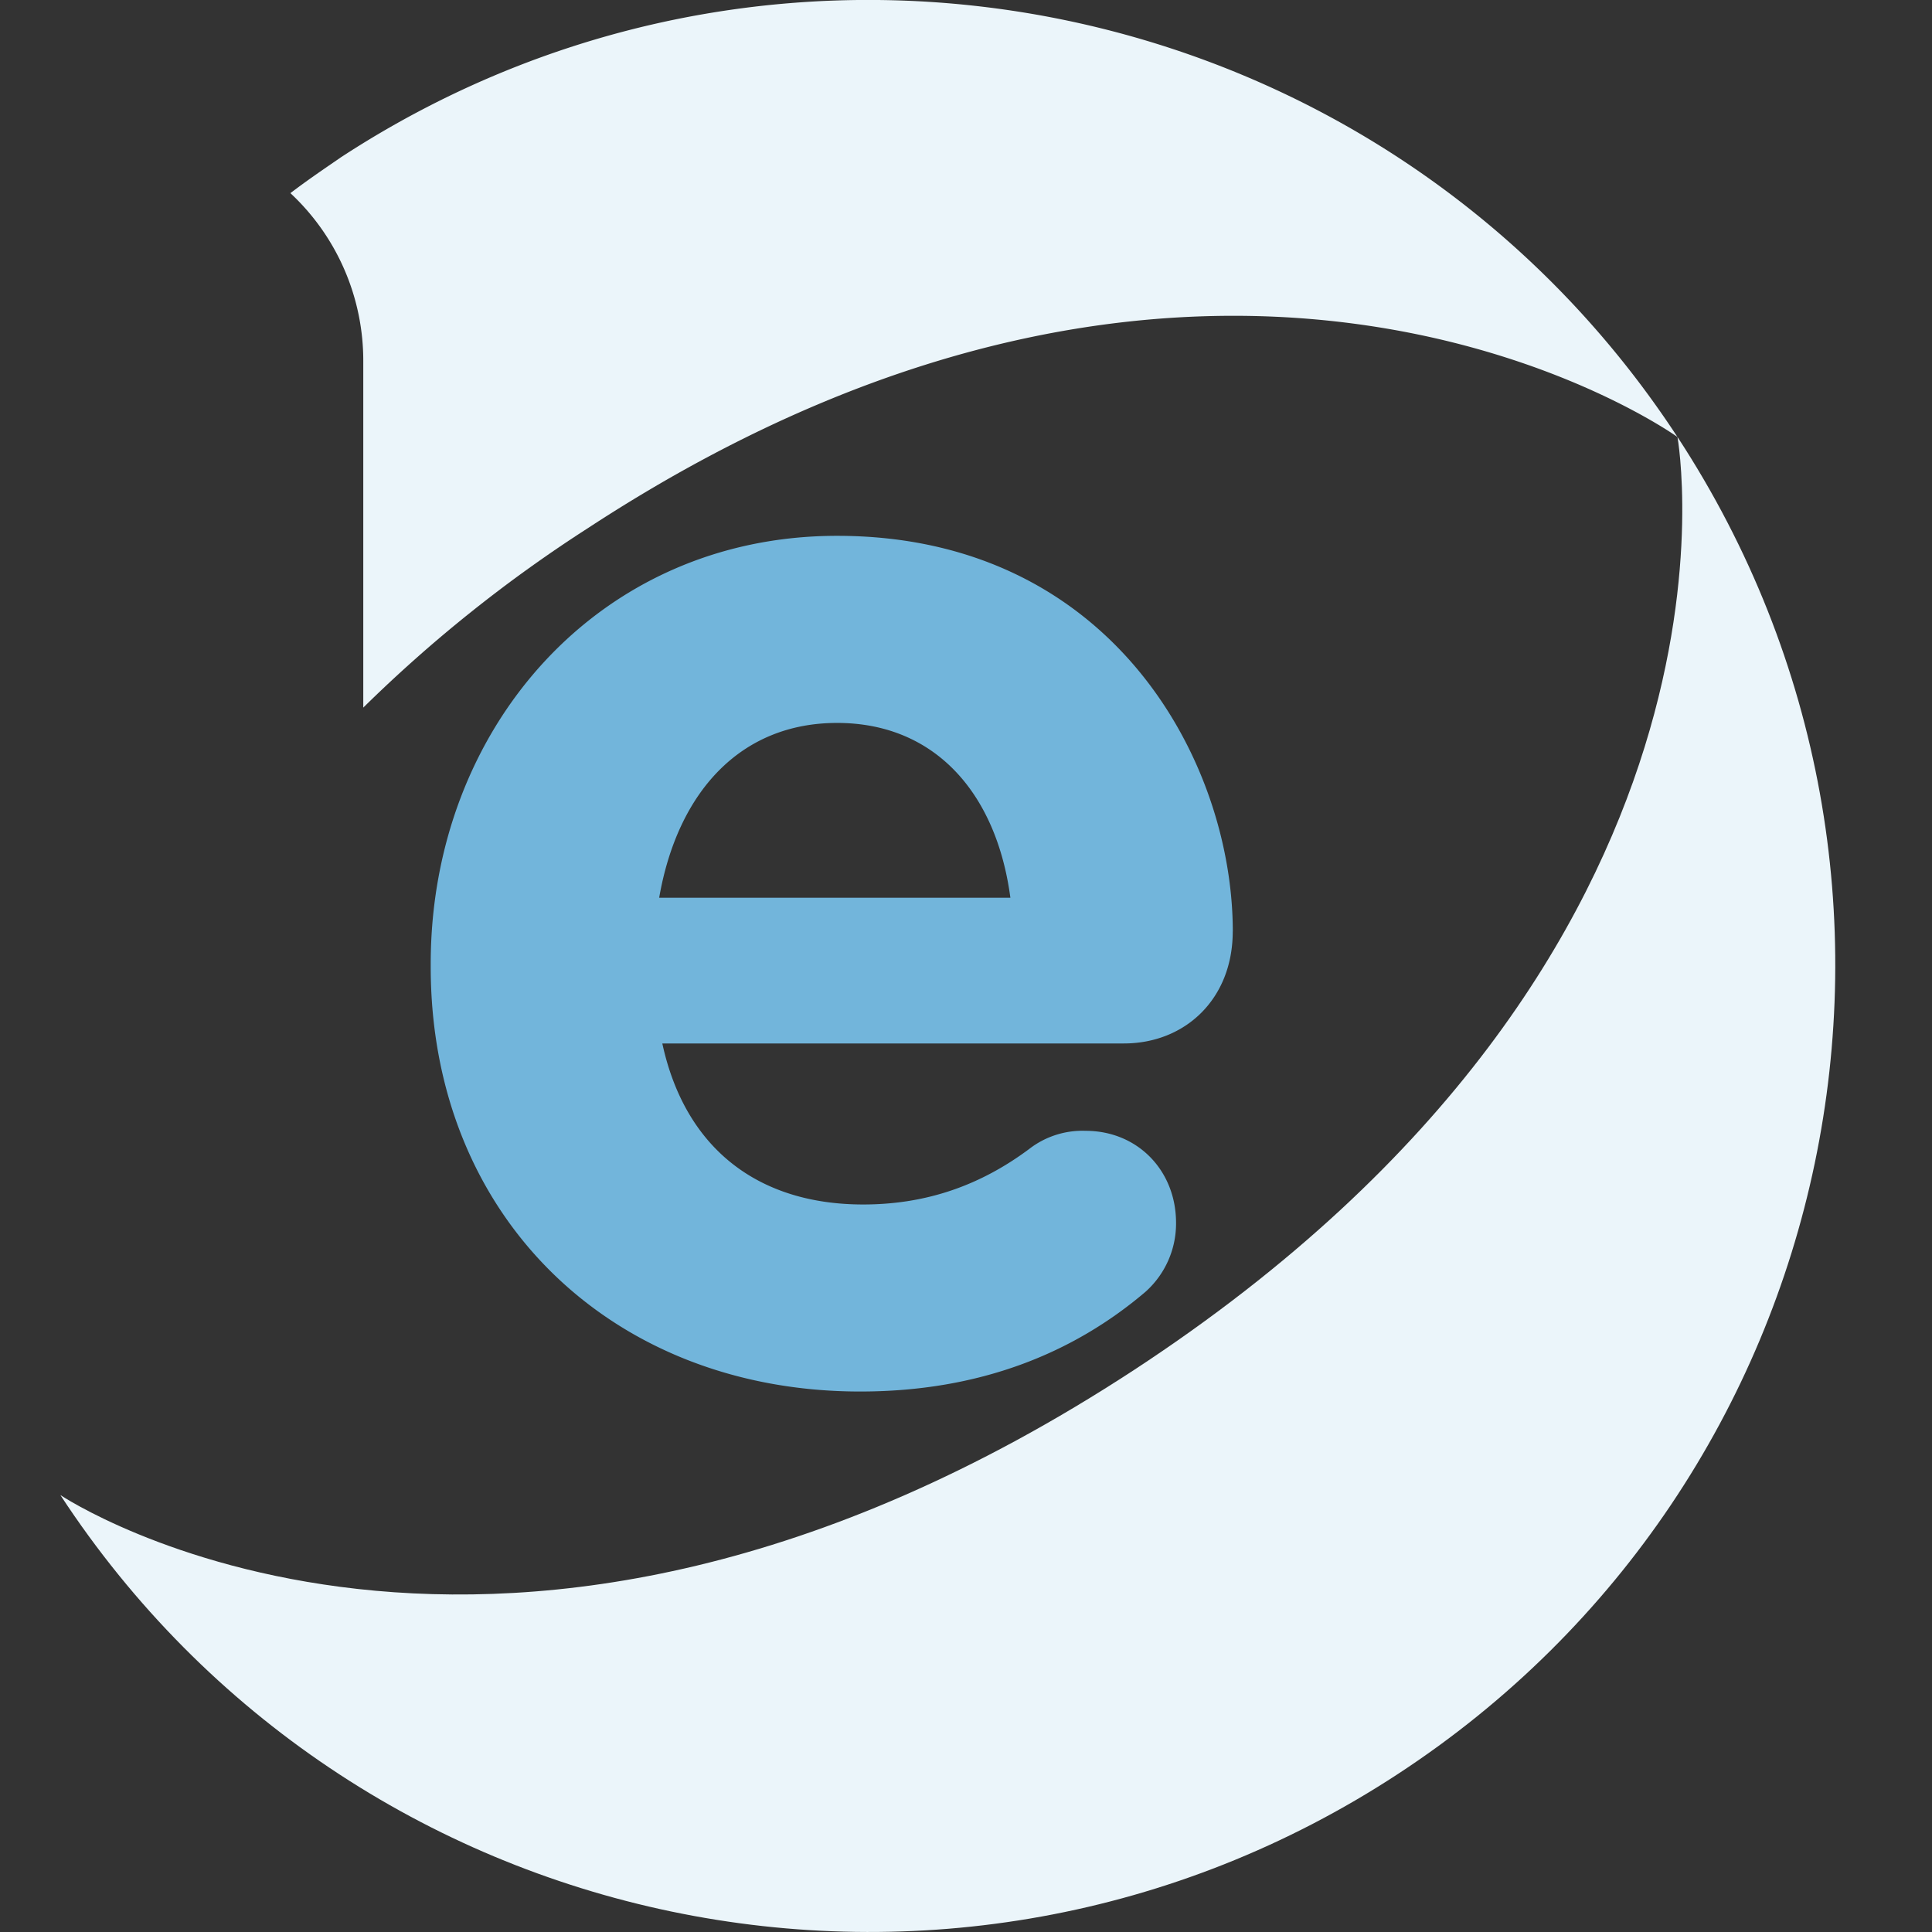 <svg xmlns="http://www.w3.org/2000/svg" width="32" height="32" fill="none" viewBox="0 0 32 32">
  <rect x="0" y="0" width="32" height="32" fill="#333333" stroke="none"/>
  <path fill="#EBF5FA" d="M5.635 2.614c-.279.191-.558.381-.825.585a3.793 3.793 0 011.207 2.793v5.728a23.114 23.114 0 013.72-2.972c10.554-6.908 18.047-1.51 18.047-1.51C22.945-.155 13.027-2.225 5.635 2.613z"/>
  <path fill="#EBF5FA" d="M27.784 7.237s1.55 8.547-9.004 15.456C8.214 29.601 1 24.763 1 24.763c4.839 7.391 14.757 9.461 22.149 4.623 7.404-4.839 9.474-14.757 4.635-22.149z"/>
  <path fill="#72B5DB" d="M20.418 15.428c0 1.118-.788 1.855-1.804 1.855H10.97c.38 1.752 1.6 2.667 3.327 2.667 1.067 0 1.956-.33 2.744-.915a1.44 1.44 0 01.94-.305c.863 0 1.498.66 1.498 1.524a1.515 1.515 0 01-.508 1.144c-1.194 1.015-2.743 1.65-4.724 1.65-4.09 0-7.113-2.87-7.113-7.035v-.05c0-3.887 2.77-7.088 6.731-7.088 4.547 0 6.554 3.734 6.554 6.554v-.001zm-3.683-.559c-.229-1.726-1.245-2.895-2.87-2.895-1.6 0-2.642 1.143-2.947 2.895h5.817z"/>
</svg>
